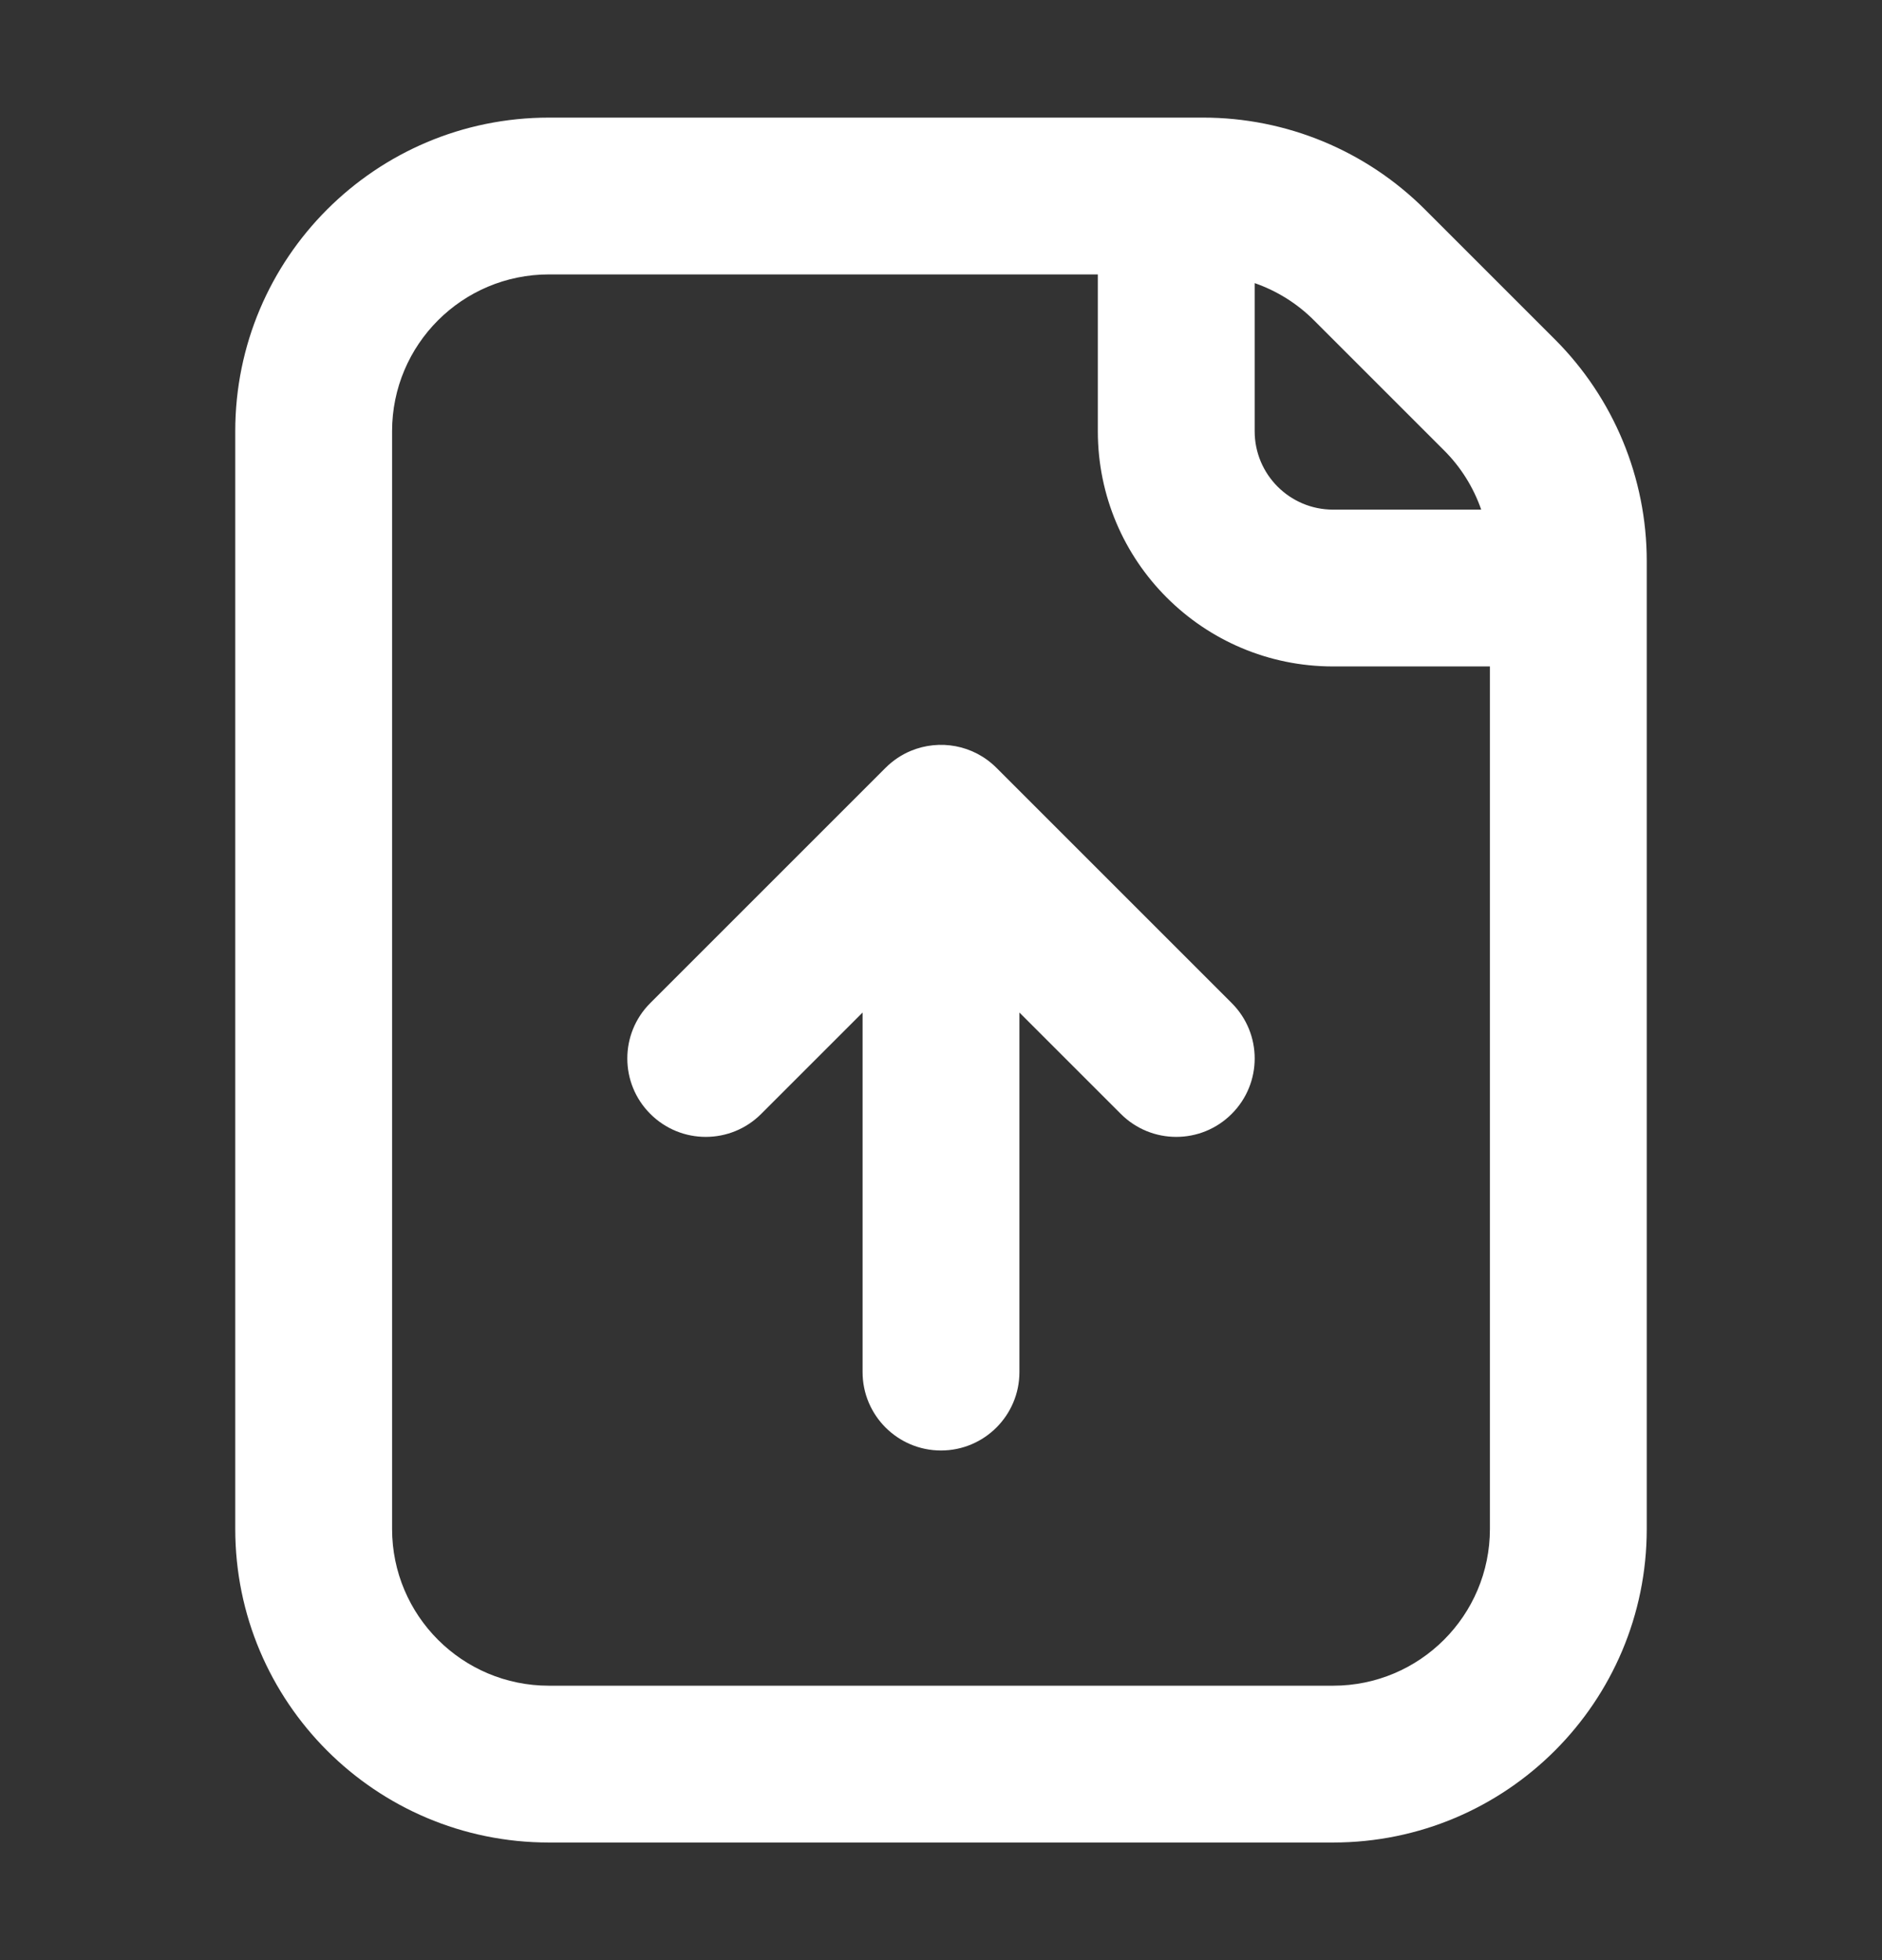 <svg width="24" height="25" viewBox="0 0 24 25" fill="none" xmlns="http://www.w3.org/2000/svg">
<rect x="0" y="0" width="24" height="25" fill="#333333" stroke="none"/>
<path fill-rule="evenodd" clip-rule="evenodd" d="M3 5.5C3 3.291 4.791 1.5 7 1.5H15.343C16.404 1.5 17.421 1.921 18.172 2.672L19.828 4.328C20.579 5.079 21 6.096 21 7.157V19.5C21 21.709 19.209 23.5 17 23.5H7C4.791 23.5 3 21.709 3 19.5V5.5ZM19 8.5V19.5C19 20.605 18.105 21.5 17 21.5H7C5.895 21.5 5 20.605 5 19.5V5.5C5 4.395 5.895 3.5 7 3.5H14V5.5C14 7.157 15.343 8.5 17 8.5H19ZM18.889 6.5C18.791 6.218 18.63 5.958 18.414 5.743L16.757 4.086C16.542 3.87 16.282 3.709 16 3.611V5.5C16 6.052 16.448 6.5 17 6.5H18.889Z" fill="white"/>
<path d="M11.617 9.576C11.499 9.625 11.389 9.697 11.293 9.793L8.293 12.793C7.902 13.183 7.902 13.817 8.293 14.207C8.683 14.598 9.317 14.598 9.707 14.207L11 12.914V17.5C11 18.052 11.448 18.5 12 18.5C12.552 18.5 13 18.052 13 17.5V12.914L14.293 14.207C14.683 14.598 15.317 14.598 15.707 14.207C16.098 13.817 16.098 13.183 15.707 12.793L12.707 9.793C12.412 9.498 11.98 9.426 11.617 9.576Z" fill="white"/>
</svg>
